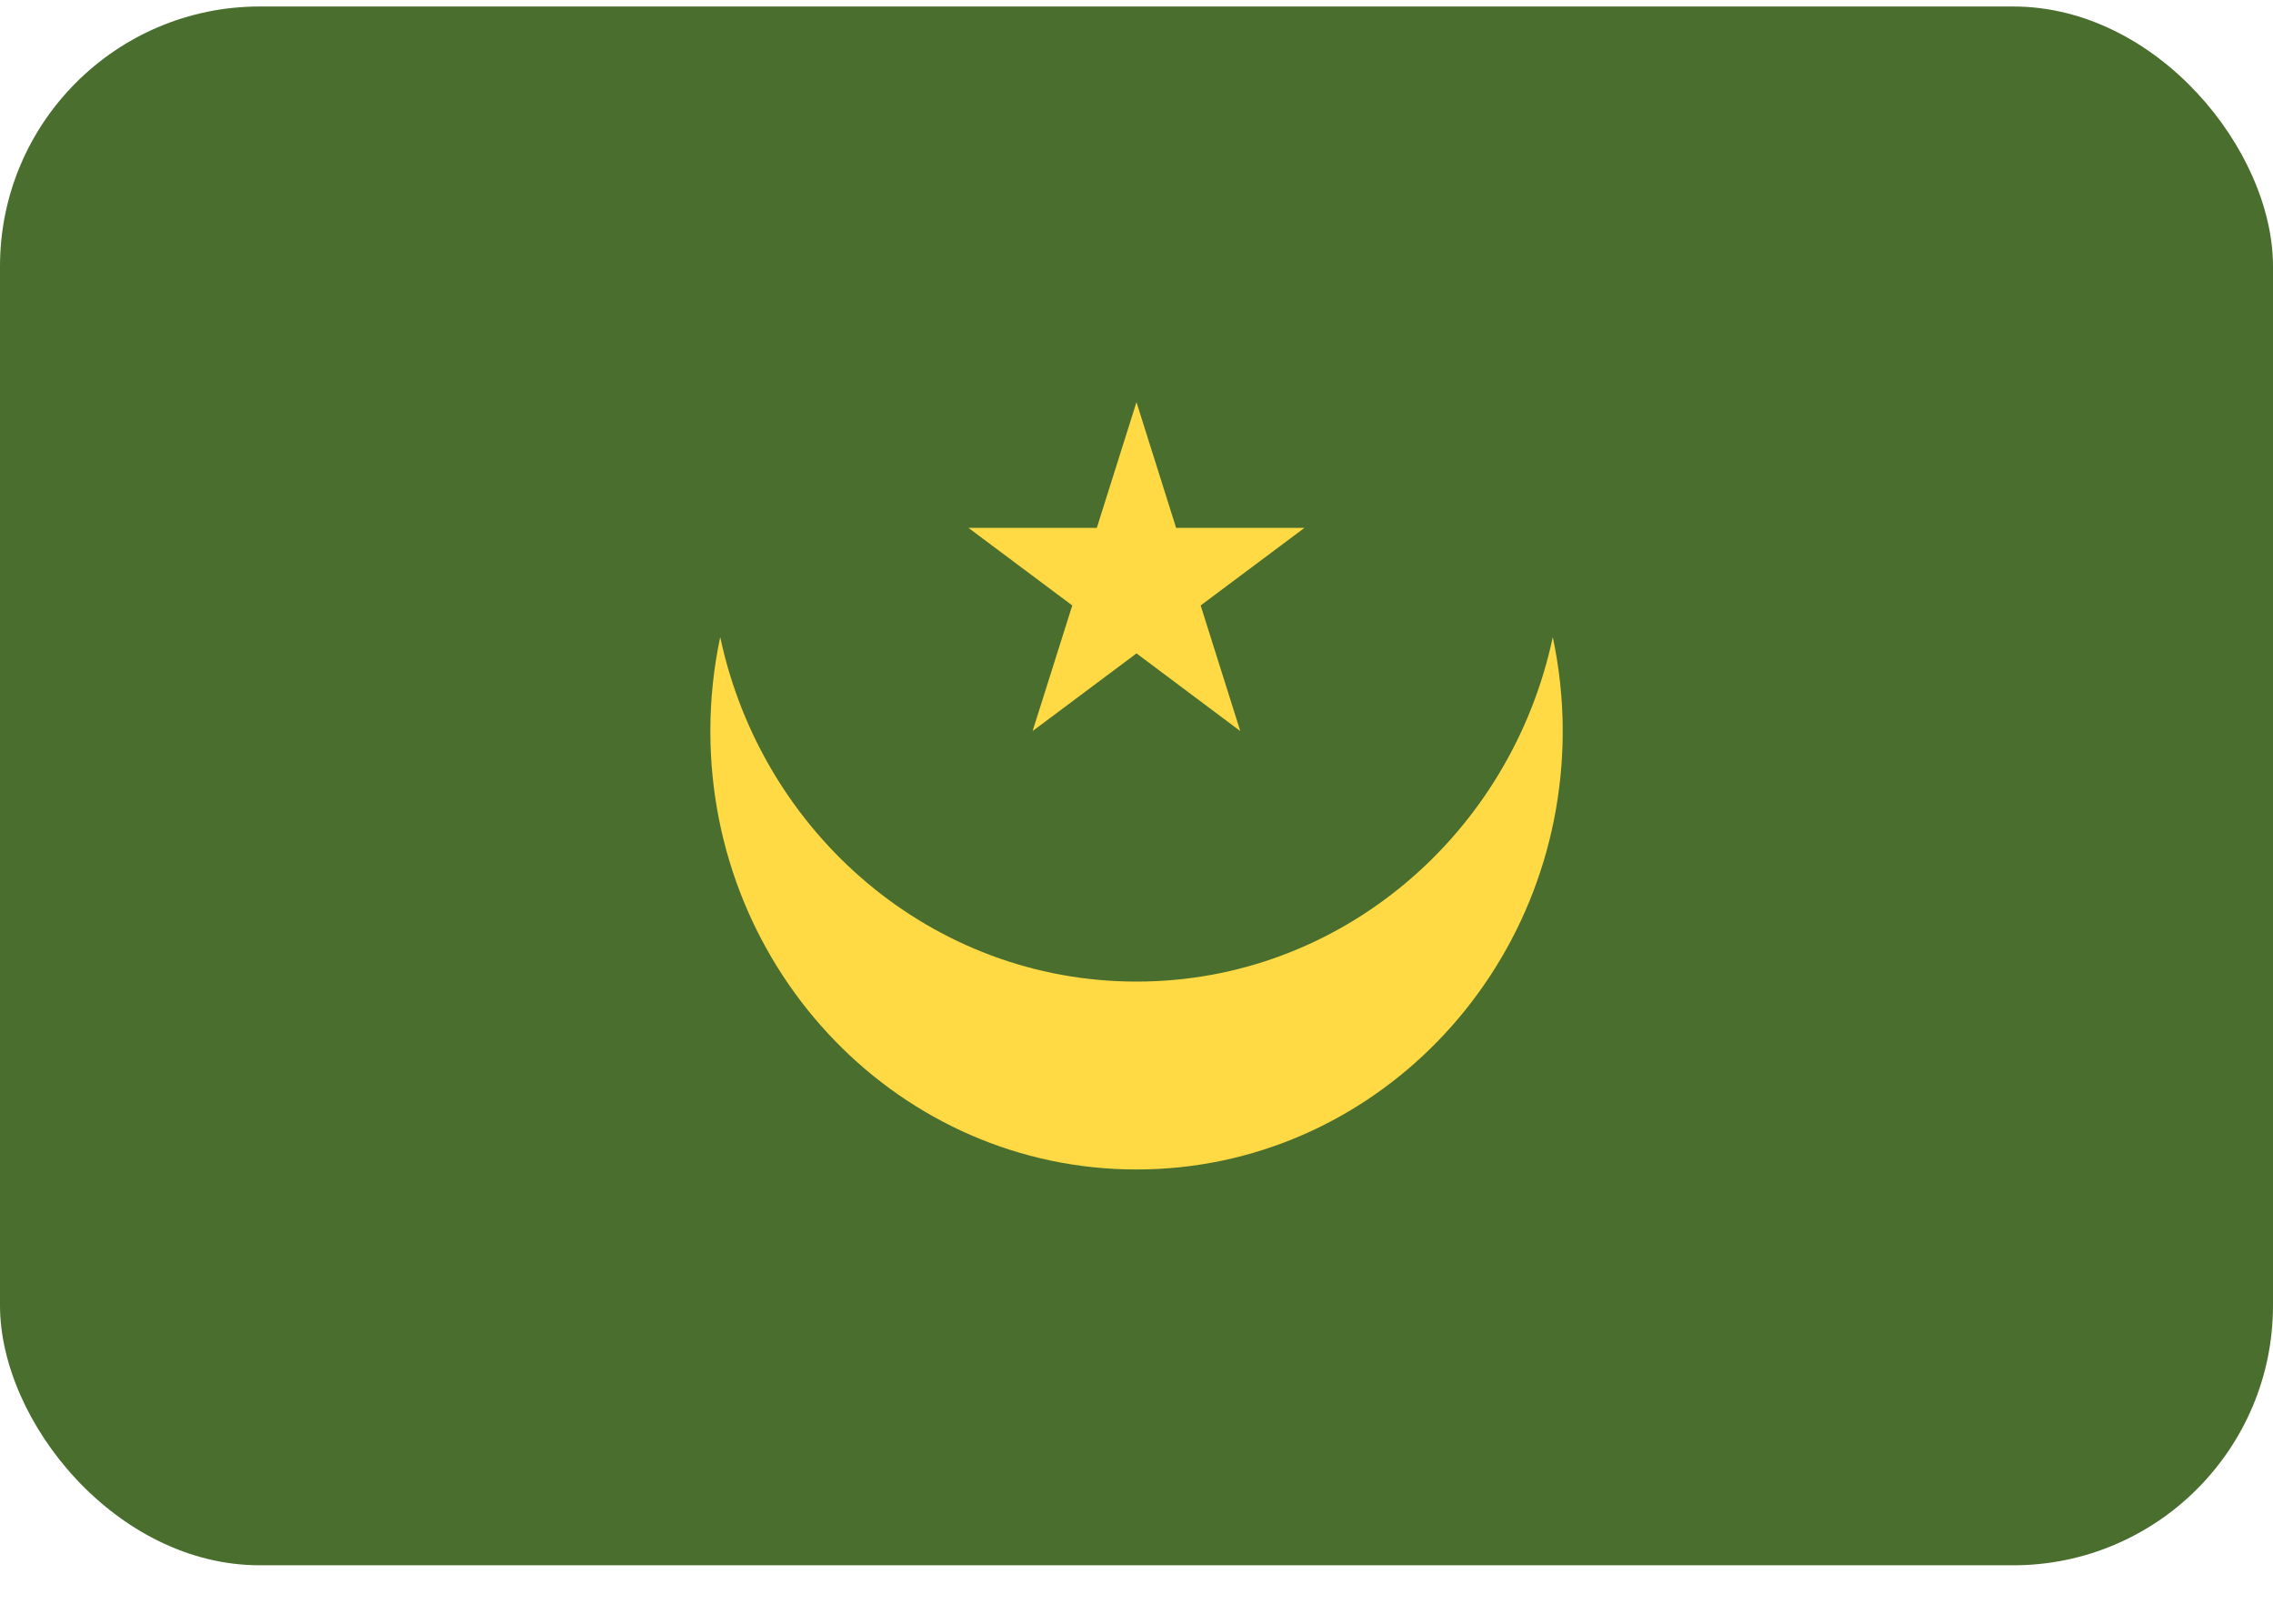 <svg xmlns="http://www.w3.org/2000/svg" width="35" height="25" fill="none" viewBox="0 0 35 25">
  <g clip-path="url(#a)">
    <path fill="#496E2D" d="M0 .1h35v24H0V.1Z"/>
    <path fill="#FFDA44" d="M17.5 15.113c-3.142 0-5.766-2.271-6.41-5.304-.101.475-.152.96-.152 1.447 0 3.727 2.938 6.75 6.562 6.75 3.625 0 6.563-3.023 6.563-6.75 0-.497-.054-.98-.153-1.447-.644 3.033-3.268 5.304-6.41 5.304Z"/>
    <path fill="#FFDA44" d="m17.5 6.193.61 1.934h1.977l-1.599 1.195.61 1.934L17.5 10.06l-1.6 1.196.611-1.934-1.599-1.195h1.977l.61-1.934Z"/>
  </g>
  <defs>
    <clipPath id="a">
      <rect width="35" height="24" y=".1" fill="#fff" rx="4"/>
    </clipPath>
  </defs>
</svg>
